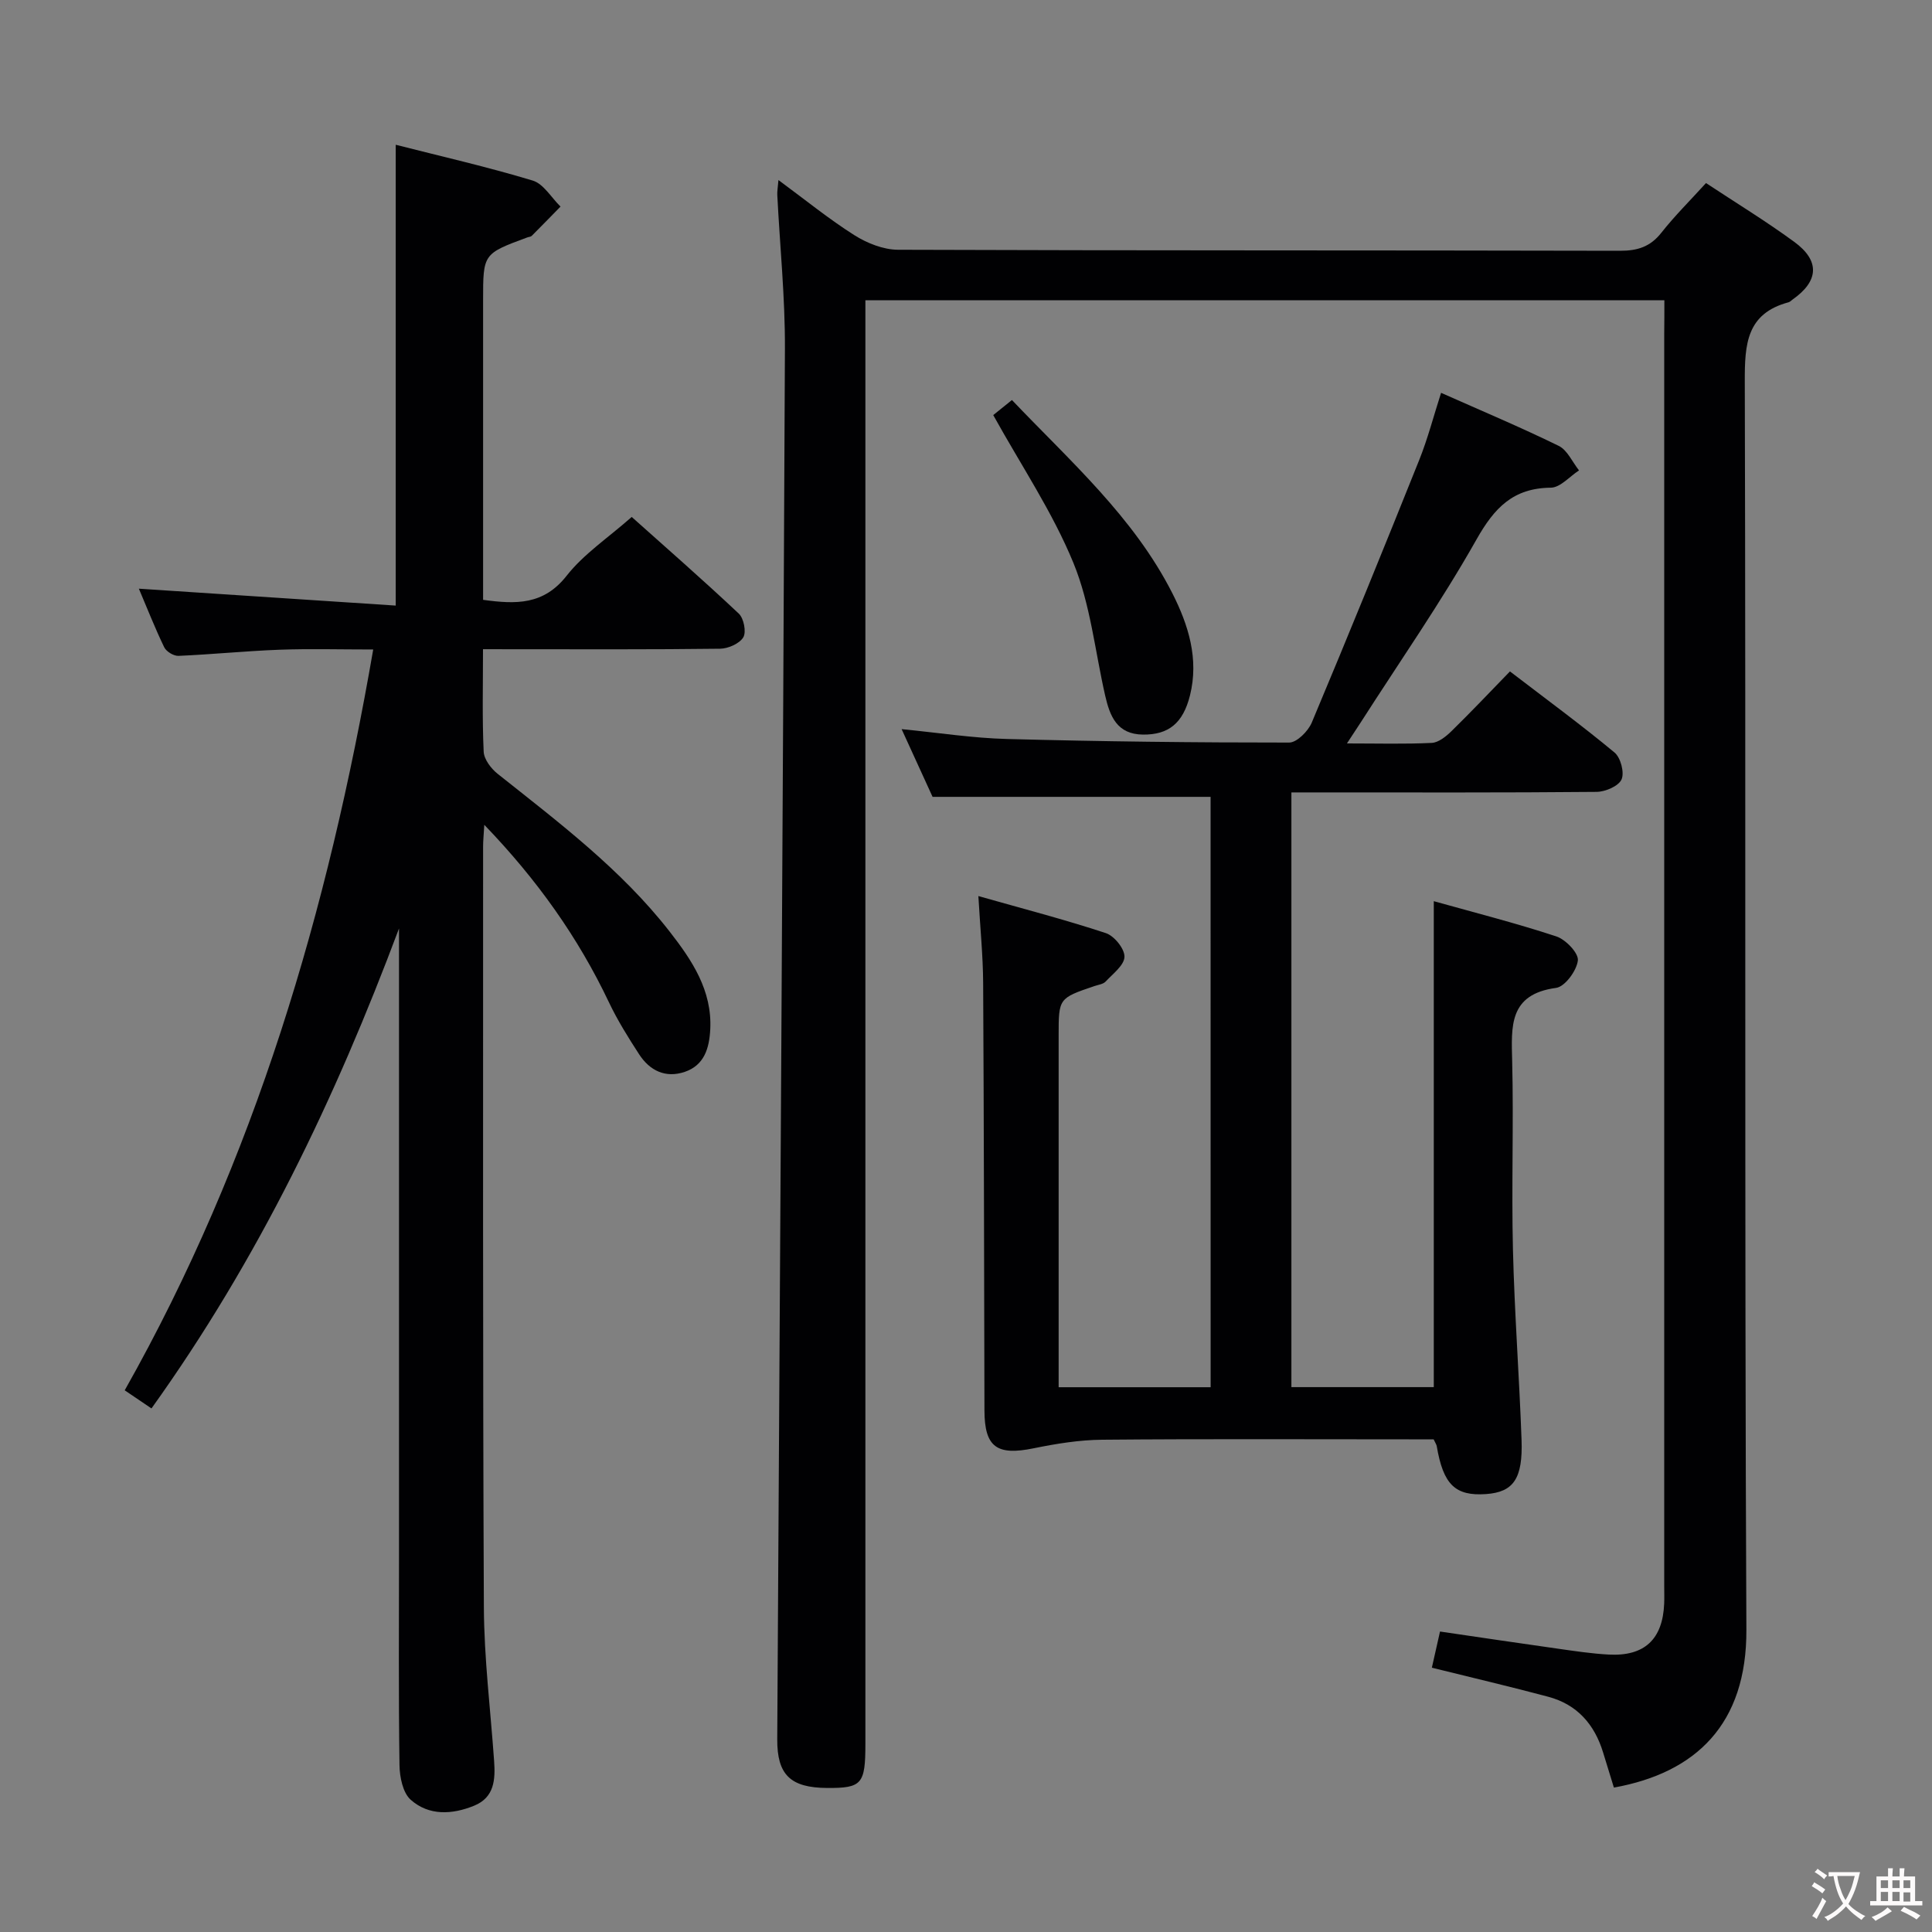 <svg enable-background="new 0 0 400 400" viewBox="0 0 400 400" xmlns="http://www.w3.org/2000/svg"><rect x="0" y="0" width="400" height="400" fill="#808080" stroke="none"/><g fill="#010103"><path d="m344.59 62.16c-55.44 0-110.07 0-165.42 0v6.45 292.46c0 8.32-.73 9.15-7.93 9.11-7.62-.05-10.36-2.75-10.32-10.1.56-95.94 1.17-191.88 1.59-287.82.05-10.62-1.04-21.25-1.58-31.88-.04-.76.11-1.53.24-3.1 5.58 4.11 10.45 8.08 15.73 11.42 2.62 1.65 5.98 2.99 9.01 3.01 49.83.18 99.65.09 149.48.21 3.65.01 6.29-.83 8.58-3.74 2.77-3.51 5.97-6.68 9.24-10.28 6.19 4.09 12.4 7.88 18.25 12.16 5.4 3.94 5.11 8.14-.33 11.96-.27.19-.52.48-.82.56-8.72 2.34-9.09 8.66-9.07 16.39.24 86.15-.07 172.31.33 258.46.09 19.53-10.43 29.61-27.43 32.67-.72-2.36-1.48-4.8-2.23-7.25-1.77-5.82-5.38-9.96-11.35-11.55-7.83-2.1-15.74-3.94-24.11-6.02.52-2.29 1.07-4.76 1.69-7.49 8.48 1.24 16.5 2.44 24.53 3.57 3.45.49 6.92 1.01 10.39 1.2 7.41.4 11.19-3.16 11.49-10.56.05-1.16.01-2.33.01-3.5 0-86.49 0-172.98 0-259.46.03-2.16.03-4.29.03-6.88z"/><path d="m100 134.41c0 7.57-.18 14.4.14 21.21.07 1.59 1.53 3.51 2.89 4.59 12.64 10.05 25.58 19.79 35.61 32.66 4.63 5.94 8.83 12.19 8.41 20.27-.2 3.84-1.21 7.4-5.28 8.78-4 1.35-7.26-.26-9.46-3.66-2.25-3.47-4.47-7.02-6.24-10.75-6.39-13.46-14.88-25.39-25.8-36.74-.12 2.05-.25 3.29-.25 4.53.01 52.48-.08 104.96.16 157.44.05 10.62 1.37 21.23 2.12 31.84.27 3.83.08 7.54-4.11 9.26-4.55 1.86-9.38 2.14-13.16-1.22-1.63-1.45-2.28-4.7-2.32-7.15-.21-14.66-.1-29.32-.1-43.98 0-41.32 0-82.64 0-123.96 0-1.77 0-3.53 0-5.3-13.15 35.12-29.09 68.47-51.25 99.37-1.84-1.24-3.54-2.4-5.54-3.75 26.96-47.77 42.08-99.22 51.45-153.38-6.89 0-13.17-.18-19.43.05-6.97.26-13.92.97-20.89 1.27-.99.04-2.52-.89-2.95-1.78-1.94-4.02-3.57-8.18-5.25-12.13 17.81 1.17 35.39 2.33 53.18 3.5 0-32.42 0-63.6 0-95.41 9.29 2.37 18.92 4.56 28.35 7.41 2.26.68 3.86 3.53 5.77 5.39-1.98 2.02-3.96 4.06-5.96 6.06-.21.21-.62.21-.93.33-9.14 3.38-9.14 3.38-9.14 13v56.48 5.55c6.83.94 12.53 1.08 17.29-4.98 3.54-4.51 8.58-7.85 13.48-12.18 6.74 6.03 14.59 12.88 22.17 20.01 1.04.98 1.59 3.81.93 4.91-.79 1.31-3.13 2.34-4.81 2.36-14.16.18-28.32.11-42.48.11-2-.01-3.97-.01-6.6-.01z"/><path d="m250.64 164.98c-19.28 0-38.05 0-57.56 0-1.78-3.89-3.96-8.68-6.41-14.02 7.7.75 14.75 1.86 21.81 2.04 19.47.52 38.95.75 58.43.74 1.59 0 3.92-2.35 4.67-4.12 7.58-18.05 14.96-36.18 22.24-54.35 1.78-4.43 2.98-9.09 4.54-13.94 8.35 3.71 16.46 7.12 24.35 10.98 1.8.88 2.83 3.35 4.21 5.08-1.95 1.26-3.88 3.56-5.84 3.58-7.8.08-11.68 4.16-15.38 10.71-7.34 13-15.92 25.31-23.99 37.91-.77 1.2-1.57 2.39-2.84 4.33 6.37 0 11.97.16 17.55-.11 1.41-.07 2.96-1.33 4.08-2.42 4.03-3.94 7.91-8.05 12.12-12.38 7.53 5.77 14.76 11.07 21.65 16.79 1.27 1.05 2.09 4.17 1.45 5.58-.63 1.39-3.36 2.56-5.18 2.57-19.16.18-38.33.11-57.49.11-1.79 0-3.59 0-5.68 0v123.13h29.48c0-33.22 0-66.53 0-100.61 8.34 2.34 16.95 4.52 25.36 7.29 1.95.64 4.64 3.45 4.47 4.98-.24 2.11-2.67 5.43-4.5 5.68-9.85 1.33-9.27 7.99-9.1 15.22.32 12.99-.16 26 .16 38.99.32 13.13 1.31 26.24 1.78 39.37.29 8.07-1.7 10.81-7.32 11.22-6.41.46-8.89-1.95-10.24-9.93-.05-.31-.26-.59-.64-1.4-1.55 0-3.33 0-5.12 0-21.16 0-42.33-.11-63.49.08-4.74.04-9.53.82-14.19 1.77-7.63 1.57-10.18-.23-10.2-7.83-.07-29.49-.11-58.99-.27-88.48-.03-5.63-.6-11.25-.99-18.02 9.16 2.6 17.87 4.86 26.39 7.67 1.74.57 3.9 3.24 3.86 4.9-.04 1.75-2.4 3.52-3.9 5.13-.51.54-1.49.66-2.27.92-7.46 2.53-7.46 2.53-7.46 10.27v66.99 5.81h31.47c-.01-40.9-.01-81.76-.01-122.23z"/><path d="m205.64 85.94c.87-.7 2.15-1.74 3.87-3.12 12.01 12.62 25.19 24.2 33.22 40.02 3.32 6.55 5.53 13.59 3.64 21.15-1.45 5.78-4.45 8.14-9.71 8.1-5.42-.05-6.87-3.82-7.85-8.09-2.1-9.19-3.04-18.85-6.57-27.45-4.31-10.51-10.79-20.13-16.6-30.61z"/></g><path d="m377.9 391.2c-.2.3-.4.5-.6.8-.7-.6-1.4-1-2.2-1.5.2-.3.4-.5.5-.8.6.4 1.4.8 2.3 1.5zm-1.8 6.1c-.2-.2-.5-.4-.9-.6.4-.6.8-1.2 1.2-1.9s.7-1.3.9-1.9c.3.3.5.5.8.7-.7 1.3-1.4 2.6-2 3.7zm2.2-9c-.3.3-.5.5-.6.8-.6-.6-1.3-1.1-2-1.5.3-.3.5-.5.6-.7.6.5 1.3.9 2 1.4zm.3.2v-.9h2 4.5c-.3 1.3-.6 2.5-1 3.6s-.9 2.1-1.4 3c.4.5 1 1 1.6 1.4s1.2.8 1.9 1.1c-.3.2-.5.4-.8.8-.4-.3-1-.7-1.6-1.2s-1.2-1.1-1.6-1.6c-.5.6-1.1 1.1-1.7 1.6s-1.4.9-2.1 1.4c-.1-.3-.3-.5-.7-.8.6-.2 1.2-.5 1.9-1s1.4-1.1 2-1.8c-.5-.8-.9-1.6-1.2-2.5s-.6-2-.8-3.2c-.4.1-.7.1-1 .1zm2.5 2.7c.3 1 .7 1.7 1 2.2.3-.5.6-1.1 1-2s.6-1.9.9-3h-3.2-.4c.1.9.3 1.8.7 2.8z" fill="#fcfafa"/><path d="m396.5 388.5v1.5 3.6h1.5v.9c-.4 0-1 0-1.7 0h-7.9c-.5 0-.9 0-1.2 0v-.9h1.3v-3.5c0-.7 0-1.2 0-1.6h2.4c0-.8 0-1.4 0-1.7h1c0 .3-.1.8-.1 1.7h1.5c0-.8 0-1.4 0-1.7h1c0 .3-.1.9-.1 1.7zm-8.2 9.2c-.2-.3-.5-.5-.8-.8.8-.3 1.4-.6 1.9-.9s1-.7 1.4-1.1c.3.3.6.5.9.8-1.6 1-2.8 1.6-3.4 2zm2.6-6.8v-1.6h-1.5v1.6zm0 2.7v-1.9h-1.5v1.9zm2.4-2.7v-1.6h-1.5v1.6zm0 2.7v-1.9h-1.5v1.9zm.2 2 .7-.8c.4.2.9.5 1.6.8s1.3.7 1.8 1c-.3.3-.5.5-.8.8-.4-.3-1.5-1-3.3-1.8zm2-4.7v-1.6h-1.4v1.6zm0 2.8v-1.9h-1.4v1.9z" fill="#fcfafa"/></svg>